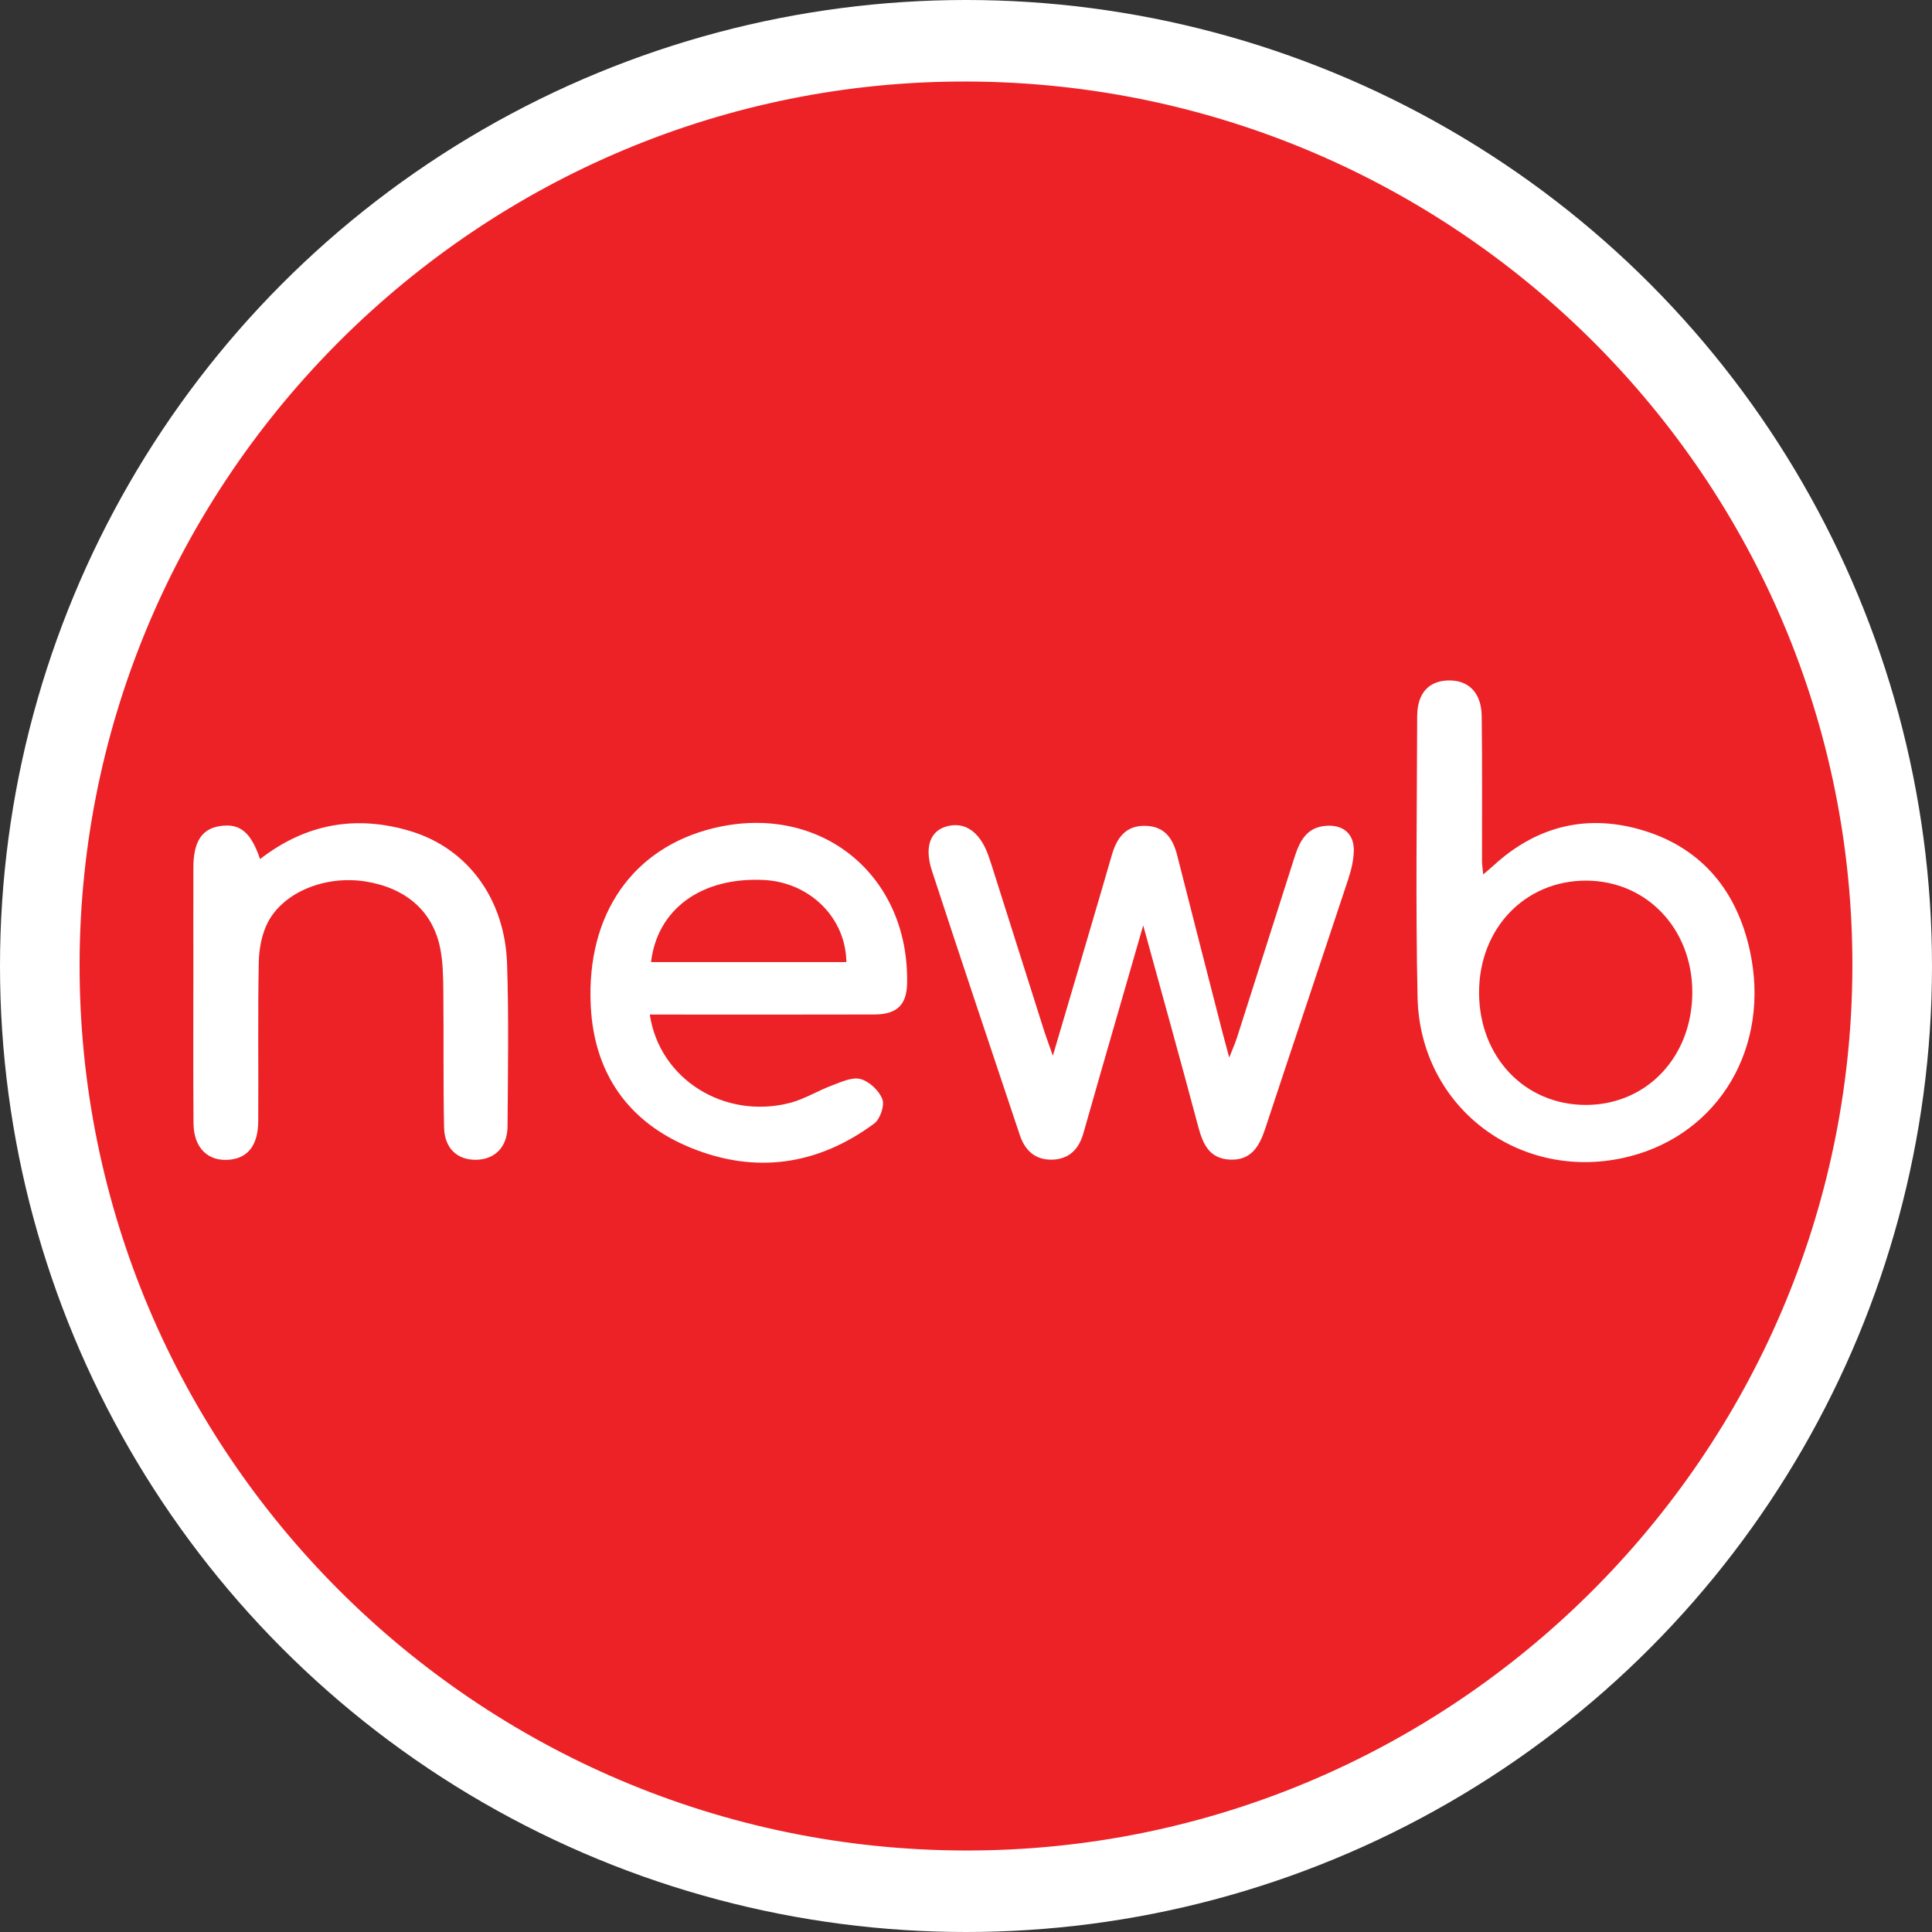 <?xml version="1.0" encoding="utf-8"?>
<!-- Generator: Adobe Illustrator 17.0.0, SVG Export Plug-In . SVG Version: 6.00 Build 0)  -->
<!DOCTYPE svg PUBLIC "-//W3C//DTD SVG 1.1//EN" "http://www.w3.org/Graphics/SVG/1.1/DTD/svg11.dtd">
<svg version="1.1" id="Layer_1" xmlns="http://www.w3.org/2000/svg" xmlns:xlink="http://www.w3.org/1999/xlink" x="0px" y="0px"
	 width="76px" height="76px" viewBox="0 0 76 76" enable-background="new 0 0 76 76" xml:space="preserve">
<rect x="0" y="0" width="76" height="76" fill="#333333" stroke="none"/>
<g>
	<circle fill="#FFFFFF" cx="38" cy="38" r="38"/>
	<g>
		<path fill="#EC2227" d="M3.131,37.908C3.171,18.757,18.903,3.133,38.07,3.207c19.253,0.074,34.853,15.696,34.798,34.846
			c-0.055,19.177-15.73,34.78-34.904,34.741C18.721,72.755,3.091,57.102,3.131,37.908z M58.345,34.398
			c-0.022-0.24-0.046-0.381-0.046-0.522c-0.004-1.905,0.014-3.81-0.013-5.714c-0.013-0.92-0.525-1.417-1.322-1.395
			c-0.766,0.022-1.214,0.508-1.216,1.411c-0.01,3.684-0.064,7.37,0.015,11.052c0.094,4.376,4.098,7.34,8.332,6.263
			c3.542-0.901,5.571-4.322,4.737-8.114c-0.503-2.283-1.831-3.965-4.105-4.685c-2.224-0.704-4.253-0.232-5.989,1.366
			C58.637,34.155,58.527,34.243,58.345,34.398z M41.417,41.529c-0.159-0.454-0.27-0.748-0.365-1.047
			c-0.674-2.121-1.345-4.244-2.018-6.366c-0.053-0.167-0.107-0.334-0.167-0.498c-0.341-0.93-0.952-1.327-1.68-1.094
			c-0.599,0.192-0.828,0.81-0.526,1.734c1.135,3.471,2.298,6.932,3.456,10.394c0.202,0.602,0.605,0.985,1.275,0.966
			c0.665-0.02,1.046-0.412,1.223-1.028c0.228-0.793,0.452-1.588,0.68-2.381c0.538-1.868,1.079-3.736,1.676-5.805
			c0.763,2.778,1.48,5.346,2.166,7.922c0.182,0.682,0.438,1.248,1.236,1.29c0.835,0.043,1.164-0.512,1.395-1.211
			c1.082-3.278,2.186-6.549,3.27-9.826c0.116-0.352,0.207-0.729,0.217-1.097c0.02-0.684-0.421-1.054-1.111-0.995
			c-0.761,0.065-1.027,0.626-1.225,1.247c-0.753,2.359-1.503,4.719-2.257,7.077c-0.069,0.216-0.163,0.424-0.307,0.792
			c-0.122-0.455-0.195-0.717-0.263-0.981c-0.596-2.326-1.196-4.651-1.785-6.978c-0.17-0.673-0.503-1.146-1.263-1.158
			c-0.766-0.013-1.107,0.477-1.301,1.127c-0.121,0.407-0.235,0.817-0.356,1.225C42.749,37.016,42.106,39.195,41.417,41.529z
			 M25.561,39.91c0.324,0,0.598,0,0.872,0c2.656,0,5.312,0.005,7.968-0.003c0.882-0.003,1.263-0.38,1.281-1.21
			c0.094-4.301-3.425-7.133-7.607-6.121c-3.172,0.768-5.018,3.378-4.836,6.998c0.132,2.643,1.469,4.562,3.914,5.568
			c2.554,1.05,5.01,0.701,7.235-0.944c0.234-0.173,0.417-0.706,0.322-0.958c-0.127-0.336-0.512-0.697-0.857-0.793
			c-0.327-0.091-0.757,0.115-1.119,0.249c-0.559,0.207-1.081,0.538-1.652,0.687C28.507,44.051,25.943,42.462,25.561,39.91z
			 M10.231,33.794c-0.362-1.062-0.791-1.405-1.547-1.303c-0.735,0.099-1.074,0.604-1.077,1.627
			c-0.004,1.378-0.001,2.756-0.001,4.133c0,1.979-0.01,3.958,0.006,5.937c0.008,0.974,0.575,1.518,1.429,1.431
			c0.72-0.074,1.111-0.579,1.117-1.519c0.013-2.079-0.019-4.159,0.021-6.237c0.01-0.532,0.115-1.113,0.356-1.578
			c0.629-1.211,2.29-1.86,3.849-1.609c1.581,0.254,2.637,1.166,2.93,2.615c0.113,0.559,0.119,1.145,0.125,1.719
			c0.019,1.778-0.007,3.557,0.029,5.335c0.017,0.831,0.521,1.289,1.264,1.278c0.734-0.011,1.228-0.504,1.233-1.316
			c0.014-2.129,0.052-4.26-0.018-6.387c-0.084-2.558-1.548-4.547-3.802-5.226C14.02,32.054,12.038,32.393,10.231,33.794z"/>
		<path fill="#EC2227" d="M66.571,39.023c0.004,2.539-1.783,4.437-4.182,4.442c-2.406,0.005-4.205-1.886-4.206-4.421
			c-0.001-2.524,1.811-4.413,4.223-4.402C64.776,34.652,66.567,36.536,66.571,39.023z"/>
		<path fill="#EC2227" d="M25.61,37.846c0.247-2.087,1.984-3.353,4.443-3.229c1.8,0.091,3.217,1.481,3.241,3.229
			C30.732,37.846,28.171,37.846,25.61,37.846z"/>
	</g>
</g>
</svg>
